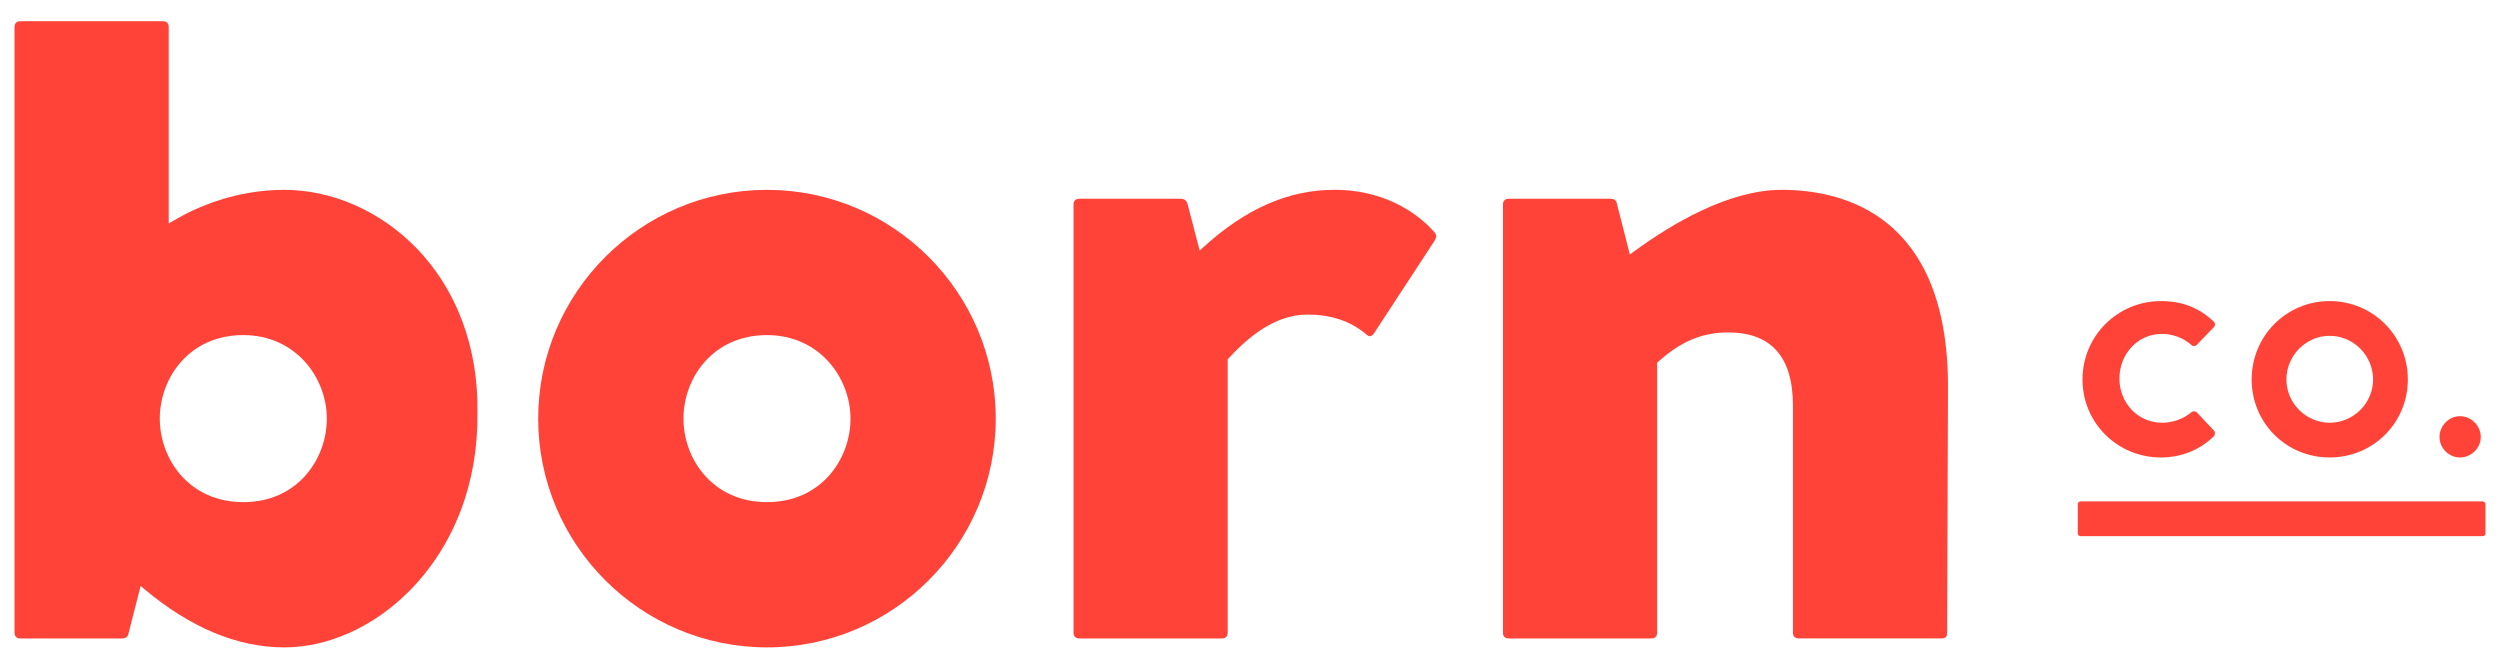 <?xml version="1.0" encoding="utf-8"?>
<!-- Generator: Adobe Illustrator 16.0.0, SVG Export Plug-In . SVG Version: 6.00 Build 0)  -->
<!DOCTYPE svg PUBLIC "-//W3C//DTD SVG 1.1//EN" "http://www.w3.org/Graphics/SVG/1.1/DTD/svg11.dtd">
<svg version="1.1" xmlns="http://www.w3.org/2000/svg" xmlns:xlink="http://www.w3.org/1999/xlink" x="0px" y="0px"
	 viewBox="0 0 172 46" enable-background="new 0 0 172 46" xml:space="preserve">
<g id="Fondo" display="none">
	<rect x="-3805.45" y="-1460.301" display="inline" fill="#B3B3B3" width="16378.897" height="16378.893"/>
</g>
<g id="Let_x27_s_talk">
</g>
<g id="Case_Studies">
</g>
<g id="The_team">
</g>
<g id="Approach">
	<g>
		<g>
			<path fill="#FF4338" d="M19.562,44.54c-3.215,0-6.45-1.345-9.618-4l-0.269-0.226L8.852,43.54
				c-0.046,0.27-0.192,0.385-0.461,0.385H1.393C1.147,43.925,1,43.779,1,43.532V1.853C1,1.607,1.147,1.46,1.393,1.46h9.822
				c0.246,0,0.393,0.147,0.393,0.393v13.522l0.333-0.195c1.642-0.966,4.297-2.118,7.622-2.118c3.278,0,6.574,1.445,9.046,3.964
				c2.817,2.871,4.321,6.919,4.238,11.402c0.06,4.77-1.596,9.102-4.661,12.208C25.734,43.116,22.592,44.54,19.562,44.54z
				 M16.739,23.054c-3.732,0-5.746,2.961-5.746,5.746c0,2.787,2.013,5.747,5.746,5.747s5.746-2.959,5.746-5.747
				C22.485,25.976,20.335,23.054,16.739,23.054z"/>
			<path fill="#FF4338" d="M52.768,44.54c-8.679,0-15.74-7.06-15.74-15.74c0-8.678,7.061-15.738,15.74-15.738
				c8.678,0,15.739,7.061,15.739,15.738C68.507,37.48,61.446,44.54,52.768,44.54z M52.768,23.054c-3.732,0-5.746,2.961-5.746,5.746
				c0,2.787,2.013,5.747,5.746,5.747s5.746-2.959,5.746-5.747C58.513,25.976,56.365,23.054,52.768,23.054z"/>
			<path fill="#FF4338" d="M74.252,43.925c-0.246,0-0.394-0.146-0.394-0.393V14.067c0-0.246,0.147-0.392,0.394-0.392h6.997
				c0.283,0,0.423,0.194,0.46,0.376l0.83,3.188l0.271-0.247c2.911-2.646,5.853-3.932,8.998-3.932c3.919,0,6.126,2.049,6.893,2.932
				c0.15,0.188,0.147,0.318-0.023,0.602l-4.17,6.376c-0.053,0.064-0.155,0.163-0.265,0.163c-0.096,0-0.191-0.074-0.253-0.136
				c-1.066-0.904-2.415-1.354-4.023-1.354c-1.812,0-3.592,0.987-5.444,3.018l-0.057,0.065v18.806c0,0.247-0.146,0.393-0.393,0.393
				H74.252z"/>
			<path fill="#FF4338" d="M123.746,43.925c-0.246,0-0.393-0.146-0.393-0.393V27.881c0-3.324-1.5-5.01-4.456-5.01
				c-1.784,0-3.27,0.623-4.814,2.021l-0.073,0.066v18.575c0,0.247-0.147,0.393-0.393,0.393h-9.822c-0.246,0-0.392-0.146-0.392-0.393
				V14.067c0-0.246,0.146-0.392,0.392-0.392h6.999c0.269,0,0.414,0.117,0.456,0.367l0.883,3.467l0.265-0.193
				c2.647-1.942,6.561-4.255,10.181-4.255c4.273,0,11.442,1.758,11.442,13.53l-0.06,16.94c0,0.281-0.114,0.393-0.393,0.393H123.746z
				"/>
		</g>
		<g>
			<path fill="#FF4338" d="M148.67,31.474c1.33,0,2.616-0.463,3.632-1.45c0.104-0.107,0.12-0.298,0.015-0.402l-1.167-1.244
				c-0.09-0.104-0.281-0.104-0.387-0.013c-0.537,0.462-1.301,0.719-2.003,0.719c-1.688,0-2.944-1.376-2.944-3.036
				c0-1.672,1.241-3.077,2.931-3.077c0.731,0,1.461,0.268,2.016,0.76c0.105,0.105,0.268,0.105,0.373,0l1.166-1.21
				c0.12-0.12,0.12-0.299-0.014-0.418c-1.018-0.925-2.122-1.388-3.617-1.388c-2.987,0-5.395,2.403-5.395,5.395
				C143.275,29.098,145.683,31.474,148.67,31.474z"/>
			<path fill="#FF4338" d="M160.279,31.474c2.989,0,5.38-2.376,5.38-5.365c0-2.992-2.391-5.395-5.38-5.395
				c-2.988,0-5.365,2.403-5.365,5.395C154.914,29.098,157.291,31.474,160.279,31.474z M160.279,23.104
				c1.644,0,2.989,1.361,2.989,3.005c0,1.628-1.344,2.975-2.989,2.975c-1.628,0-2.974-1.347-2.974-2.975
				C157.305,24.465,158.651,23.104,160.279,23.104z"/>
			<path fill="#FF4338" d="M169.243,31.474c0.777,0,1.434-0.642,1.434-1.405c0-0.777-0.657-1.436-1.434-1.436
				c-0.762,0-1.404,0.658-1.404,1.436C167.84,30.832,168.482,31.474,169.243,31.474z"/>
			<path fill="#FF4338" d="M170.809,34.498h-27.667c-0.105,0-0.192,0.086-0.192,0.19v2.006c0,0.107,0.087,0.193,0.192,0.193h27.667
				c0.106,0,0.191-0.086,0.191-0.193v-2.006C171,34.584,170.915,34.498,170.809,34.498z"/>
		</g>
	</g>
</g>
<g id="Guides">
</g>
</svg>
